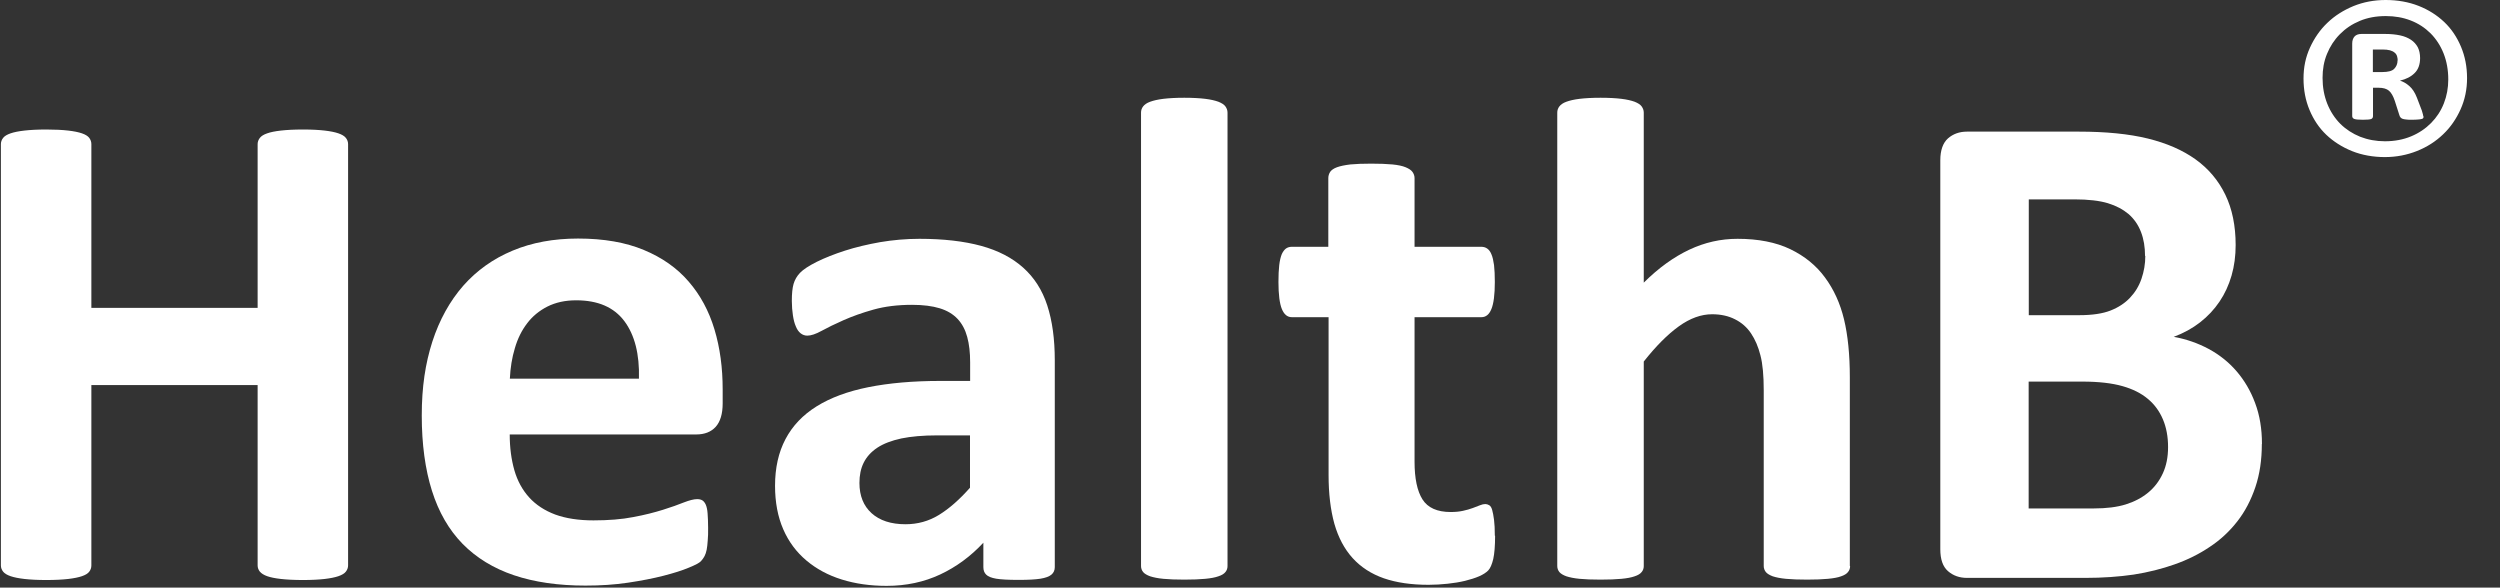 <svg width="234" height="55" viewBox="0 0 234 55" fill="none" xmlns="http://www.w3.org/2000/svg">
<rect x="0" y="0" width="234" height="55" fill="#333333" stroke="none"/>
<path d="M32.581 52.923C32.581 53.134 32.507 53.333 32.371 53.507C32.235 53.681 32 53.818 31.678 53.93C31.356 54.041 30.923 54.129 30.39 54.191C29.858 54.253 29.177 54.29 28.36 54.29C27.543 54.29 26.837 54.253 26.292 54.191C25.748 54.129 25.314 54.041 25.005 53.93C24.695 53.818 24.473 53.681 24.324 53.507C24.188 53.333 24.114 53.147 24.114 52.923V36.04H8.552V52.923C8.552 53.134 8.49 53.333 8.354 53.507C8.23 53.681 7.995 53.818 7.673 53.93C7.351 54.041 6.918 54.129 6.385 54.191C5.853 54.253 5.16 54.29 4.33 54.29C3.501 54.29 2.832 54.253 2.288 54.191C1.743 54.129 1.31 54.041 0.988 53.93C0.666 53.818 0.431 53.681 0.294 53.507C0.158 53.333 0.084 53.147 0.084 52.923V13.489C0.084 13.278 0.158 13.079 0.294 12.905C0.431 12.731 0.666 12.594 0.988 12.482C1.31 12.37 1.743 12.283 2.288 12.221C2.832 12.159 3.513 12.122 4.33 12.122C5.147 12.122 5.853 12.159 6.385 12.221C6.918 12.283 7.351 12.37 7.673 12.482C7.995 12.594 8.218 12.731 8.354 12.905C8.478 13.079 8.552 13.265 8.552 13.489V28.817H24.114V13.489C24.114 13.278 24.188 13.079 24.324 12.905C24.46 12.731 24.683 12.594 25.005 12.482C25.314 12.37 25.748 12.283 26.292 12.221C26.837 12.159 27.53 12.122 28.36 12.122C29.189 12.122 29.846 12.159 30.39 12.221C30.923 12.283 31.356 12.37 31.678 12.482C32 12.594 32.235 12.731 32.371 12.905C32.507 13.079 32.581 13.265 32.581 13.489V52.935V52.923Z" fill="white"/>
<path d="M67.642 37.756C67.642 38.75 67.419 39.471 66.986 39.956C66.552 40.429 65.946 40.665 65.166 40.665H47.71C47.71 41.896 47.858 43.002 48.143 44.009C48.428 45.004 48.898 45.861 49.53 46.558C50.161 47.254 50.978 47.788 51.969 48.161C52.959 48.522 54.16 48.708 55.546 48.708C56.933 48.708 58.208 48.609 59.273 48.398C60.35 48.199 61.266 47.962 62.058 47.714C62.838 47.465 63.494 47.241 64.002 47.03C64.522 46.831 64.93 46.719 65.252 46.719C65.451 46.719 65.611 46.757 65.735 46.831C65.859 46.906 65.97 47.042 66.057 47.229C66.144 47.428 66.206 47.701 66.23 48.049C66.255 48.398 66.28 48.845 66.28 49.392C66.28 49.864 66.28 50.275 66.243 50.598C66.218 50.934 66.193 51.219 66.144 51.456C66.094 51.692 66.032 51.891 65.946 52.053C65.859 52.214 65.748 52.376 65.611 52.525C65.475 52.674 65.091 52.885 64.472 53.134C63.853 53.395 63.061 53.644 62.096 53.892C61.13 54.141 60.028 54.352 58.79 54.539C57.552 54.725 56.215 54.812 54.804 54.812C52.253 54.812 50.025 54.489 48.106 53.843C46.187 53.196 44.59 52.214 43.303 50.909C42.015 49.591 41.062 47.938 40.43 45.936C39.799 43.934 39.477 41.585 39.477 38.9C39.477 36.214 39.811 34.026 40.468 31.975C41.136 29.924 42.102 28.183 43.364 26.741C44.627 25.312 46.162 24.218 47.982 23.459C49.79 22.701 51.832 22.328 54.11 22.328C56.512 22.328 58.567 22.689 60.263 23.397C61.972 24.106 63.371 25.088 64.46 26.356C65.549 27.612 66.354 29.103 66.874 30.831C67.394 32.559 67.642 34.424 67.642 36.451V37.743V37.756ZM59.805 35.431C59.867 33.156 59.409 31.354 58.443 30.061C57.465 28.755 55.967 28.109 53.925 28.109C52.897 28.109 52.006 28.308 51.238 28.693C50.483 29.078 49.839 29.601 49.344 30.259C48.837 30.918 48.453 31.689 48.193 32.584C47.92 33.479 47.772 34.424 47.722 35.444H59.805V35.431Z" fill="white"/>
<path d="M98.728 53.084C98.728 53.383 98.617 53.619 98.406 53.793C98.196 53.967 97.849 54.091 97.391 54.166C96.933 54.24 96.252 54.278 95.348 54.278C94.382 54.278 93.677 54.24 93.244 54.166C92.81 54.091 92.488 53.967 92.315 53.793C92.129 53.619 92.043 53.383 92.043 53.084V50.797C90.867 52.065 89.517 53.059 88.007 53.768C86.496 54.477 84.825 54.837 82.981 54.837C81.458 54.837 80.059 54.638 78.784 54.24C77.509 53.843 76.407 53.246 75.478 52.463C74.55 51.679 73.819 50.71 73.312 49.541C72.804 48.373 72.544 47.018 72.544 45.476C72.544 43.798 72.866 42.343 73.522 41.1C74.178 39.857 75.144 38.837 76.444 38.029C77.744 37.221 79.353 36.625 81.284 36.239C83.216 35.854 85.457 35.655 88.007 35.655H90.805V33.914C90.805 33.007 90.718 32.224 90.532 31.54C90.347 30.856 90.049 30.297 89.629 29.849C89.208 29.402 88.651 29.066 87.957 28.855C87.264 28.643 86.397 28.532 85.37 28.532C84.02 28.532 82.82 28.681 81.755 28.979C80.69 29.277 79.762 29.613 78.945 29.974C78.127 30.334 77.447 30.67 76.902 30.968C76.357 31.267 75.912 31.416 75.565 31.416C75.33 31.416 75.119 31.341 74.933 31.192C74.748 31.043 74.599 30.831 74.488 30.545C74.364 30.272 74.277 29.924 74.216 29.514C74.154 29.103 74.116 28.656 74.116 28.159C74.116 27.487 74.166 26.965 74.277 26.58C74.389 26.194 74.587 25.846 74.884 25.535C75.181 25.225 75.713 24.877 76.456 24.504C77.211 24.131 78.09 23.783 79.093 23.459C80.096 23.136 81.198 22.875 82.386 22.664C83.575 22.465 84.8 22.353 86.063 22.353C88.316 22.353 90.235 22.577 91.832 23.012C93.429 23.447 94.742 24.131 95.769 25.051C96.797 25.971 97.552 27.139 98.022 28.581C98.493 30.023 98.728 31.739 98.728 33.716V53.084ZM90.792 40.752H87.71C86.397 40.752 85.283 40.851 84.367 41.038C83.451 41.237 82.696 41.523 82.114 41.908C81.532 42.294 81.111 42.766 80.839 43.313C80.566 43.86 80.443 44.494 80.443 45.203C80.443 46.408 80.826 47.353 81.582 48.037C82.337 48.721 83.401 49.069 84.751 49.069C85.89 49.069 86.93 48.783 87.883 48.199C88.836 47.614 89.802 46.769 90.792 45.65V40.739V40.752Z" fill="white"/>
<path d="M114.896 52.985C114.896 53.196 114.834 53.383 114.698 53.544C114.574 53.706 114.352 53.843 114.042 53.942C113.733 54.054 113.324 54.129 112.804 54.178C112.284 54.228 111.64 54.253 110.848 54.253C110.056 54.253 109.4 54.228 108.892 54.178C108.372 54.129 107.963 54.041 107.654 53.942C107.344 53.83 107.122 53.694 106.998 53.544C106.874 53.395 106.8 53.196 106.8 52.985V10.543C106.8 10.331 106.862 10.133 106.998 9.958C107.134 9.784 107.344 9.635 107.654 9.523C107.963 9.411 108.372 9.312 108.892 9.25C109.412 9.188 110.056 9.15 110.848 9.15C111.64 9.15 112.296 9.188 112.804 9.25C113.324 9.312 113.733 9.411 114.042 9.523C114.352 9.648 114.574 9.784 114.698 9.958C114.822 10.133 114.896 10.319 114.896 10.543V52.985Z" fill="white"/>
<path d="M139.941 50.15C139.941 51.095 139.879 51.829 139.768 52.326C139.644 52.836 139.495 53.184 139.297 53.395C139.099 53.594 138.815 53.781 138.443 53.942C138.072 54.104 137.626 54.24 137.131 54.365C136.623 54.489 136.079 54.576 135.497 54.638C134.915 54.7 134.308 54.738 133.714 54.738C132.105 54.738 130.718 54.539 129.529 54.129C128.353 53.718 127.375 53.084 126.608 52.239C125.84 51.394 125.271 50.325 124.899 49.032C124.54 47.739 124.355 46.21 124.355 44.444V29.688H120.913C120.504 29.688 120.195 29.439 119.984 28.929C119.774 28.42 119.663 27.574 119.663 26.393C119.663 25.772 119.687 25.237 119.737 24.814C119.786 24.379 119.873 24.044 119.972 23.795C120.084 23.546 120.22 23.372 120.368 23.261C120.529 23.149 120.715 23.099 120.925 23.099H124.33V16.672C124.33 16.46 124.392 16.261 124.503 16.087C124.627 15.913 124.837 15.764 125.147 15.652C125.456 15.54 125.877 15.453 126.397 15.391C126.917 15.341 127.573 15.317 128.341 15.317C129.109 15.317 129.789 15.341 130.322 15.391C130.842 15.441 131.263 15.528 131.56 15.652C131.857 15.777 132.08 15.913 132.204 16.087C132.327 16.261 132.402 16.448 132.402 16.672V23.099H138.641C138.852 23.099 139.037 23.149 139.198 23.261C139.359 23.372 139.495 23.546 139.594 23.795C139.706 24.044 139.78 24.379 139.842 24.814C139.892 25.25 139.916 25.772 139.916 26.393C139.916 27.574 139.805 28.42 139.594 28.929C139.384 29.439 139.074 29.688 138.666 29.688H132.402V43.214C132.402 44.78 132.649 45.961 133.144 46.744C133.64 47.527 134.519 47.925 135.781 47.925C136.215 47.925 136.598 47.888 136.933 47.813C137.279 47.739 137.577 47.652 137.849 47.552C138.121 47.453 138.344 47.366 138.53 47.291C138.715 47.217 138.876 47.179 139.025 47.179C139.149 47.179 139.273 47.217 139.396 47.291C139.52 47.366 139.607 47.515 139.669 47.739C139.731 47.962 139.793 48.273 139.842 48.659C139.892 49.044 139.916 49.541 139.916 50.138L139.941 50.15Z" fill="white"/>
<path d="M173.169 52.985C173.169 53.196 173.107 53.383 172.971 53.544C172.847 53.706 172.624 53.843 172.327 53.942C172.03 54.054 171.609 54.129 171.089 54.178C170.569 54.228 169.913 54.253 169.146 54.253C168.378 54.253 167.697 54.228 167.165 54.178C166.645 54.129 166.224 54.041 165.927 53.942C165.63 53.83 165.407 53.694 165.283 53.544C165.159 53.383 165.085 53.196 165.085 52.985V36.55C165.085 35.145 164.986 34.051 164.775 33.256C164.577 32.46 164.28 31.776 163.896 31.204C163.513 30.633 163.017 30.197 162.398 29.887C161.792 29.576 161.074 29.414 160.257 29.414C159.229 29.414 158.189 29.787 157.137 30.546C156.085 31.304 154.995 32.398 153.856 33.84V52.985C153.856 53.196 153.794 53.383 153.658 53.544C153.534 53.706 153.311 53.843 153.002 53.942C152.692 54.054 152.284 54.129 151.764 54.178C151.244 54.228 150.6 54.253 149.808 54.253C149.016 54.253 148.359 54.228 147.852 54.178C147.332 54.129 146.923 54.041 146.614 53.942C146.304 53.83 146.082 53.694 145.958 53.544C145.834 53.395 145.76 53.196 145.76 52.985V10.543C145.76 10.331 145.822 10.133 145.958 9.958C146.094 9.784 146.304 9.635 146.614 9.523C146.923 9.411 147.332 9.312 147.852 9.25C148.372 9.188 149.016 9.15 149.808 9.15C150.6 9.15 151.256 9.188 151.764 9.25C152.284 9.312 152.692 9.411 153.002 9.523C153.311 9.648 153.534 9.784 153.658 9.958C153.782 10.133 153.856 10.319 153.856 10.543V26.455C155.243 25.076 156.666 24.056 158.115 23.372C159.563 22.689 161.061 22.353 162.634 22.353C164.577 22.353 166.224 22.676 167.573 23.323C168.91 23.969 170 24.852 170.817 25.971C171.646 27.089 172.241 28.395 172.6 29.887C172.959 31.378 173.144 33.194 173.144 35.319V52.972L173.169 52.985Z" fill="white"/>
<path d="M211.708 41.56C211.708 43.039 211.51 44.395 211.101 45.6C210.693 46.806 210.136 47.875 209.418 48.795C208.7 49.715 207.845 50.523 206.843 51.182C205.852 51.854 204.75 52.401 203.55 52.823C202.349 53.246 201.074 53.569 199.712 53.781C198.35 53.979 196.84 54.091 195.168 54.091H184.113C183.407 54.091 182.813 53.88 182.33 53.457C181.847 53.035 181.612 52.351 181.612 51.406V15.006C181.612 14.061 181.86 13.377 182.33 12.954C182.813 12.532 183.407 12.32 184.113 12.32H194.562C197.112 12.32 199.266 12.532 201.036 12.967C202.807 13.402 204.292 14.049 205.506 14.919C206.719 15.789 207.647 16.895 208.291 18.226C208.935 19.556 209.257 21.135 209.257 22.937C209.257 23.944 209.133 24.901 208.873 25.797C208.613 26.692 208.242 27.5 207.746 28.233C207.251 28.967 206.645 29.613 205.927 30.172C205.209 30.732 204.391 31.18 203.463 31.528C204.639 31.739 205.728 32.124 206.731 32.659C207.722 33.194 208.601 33.89 209.331 34.735C210.061 35.58 210.656 36.575 211.077 37.719C211.51 38.862 211.72 40.143 211.72 41.56H211.708ZM200.776 23.969C200.776 23.124 200.653 22.378 200.393 21.706C200.133 21.035 199.749 20.488 199.241 20.041C198.721 19.605 198.078 19.257 197.298 19.021C196.518 18.785 195.465 18.661 194.166 18.661H189.894V29.501H194.624C195.849 29.501 196.815 29.352 197.545 29.066C198.276 28.78 198.882 28.382 199.365 27.873C199.848 27.363 200.207 26.779 200.442 26.095C200.677 25.411 200.801 24.703 200.801 23.944L200.776 23.969ZM202.931 41.846C202.931 40.876 202.77 40.006 202.448 39.248C202.126 38.489 201.655 37.843 201.036 37.333C200.417 36.811 199.625 36.413 198.659 36.14C197.694 35.866 196.443 35.717 194.896 35.717H189.882V47.59H195.985C197.161 47.59 198.152 47.465 198.957 47.217C199.761 46.968 200.455 46.607 201.049 46.123C201.643 45.638 202.101 45.041 202.435 44.32C202.77 43.599 202.931 42.778 202.931 41.846Z" fill="white"/>
<path d="M230.916 7.327C230.916 8.358 230.715 9.329 230.313 10.227C229.911 11.124 229.371 11.913 228.681 12.568C227.99 13.235 227.174 13.757 226.232 14.133C225.29 14.509 224.286 14.703 223.218 14.703C222.151 14.703 221.084 14.521 220.154 14.145C219.225 13.769 218.421 13.259 217.743 12.617C217.065 11.974 216.55 11.197 216.174 10.3C215.797 9.402 215.609 8.419 215.609 7.352C215.609 6.284 215.809 5.35 216.211 4.464C216.613 3.579 217.153 2.79 217.844 2.135C218.534 1.468 219.351 0.958 220.28 0.57C221.209 0.194 222.214 0 223.306 0C224.399 0 225.441 0.182 226.37 0.546C227.3 0.91 228.103 1.419 228.781 2.062C229.459 2.705 229.974 3.482 230.351 4.379C230.728 5.277 230.916 6.248 230.916 7.303V7.327ZM229.158 7.436C229.158 6.539 229.007 5.726 228.719 4.998C228.43 4.27 228.015 3.639 227.5 3.118C226.973 2.596 226.358 2.196 225.642 1.917C224.926 1.638 224.148 1.504 223.319 1.504C222.415 1.504 221.611 1.65 220.883 1.953C220.154 2.256 219.539 2.669 219.012 3.203C218.484 3.736 218.095 4.343 217.806 5.047C217.517 5.75 217.392 6.49 217.392 7.291C217.392 8.177 217.542 8.977 217.831 9.705C218.12 10.433 218.534 11.064 219.049 11.585C219.577 12.107 220.192 12.507 220.908 12.799C221.624 13.078 222.402 13.223 223.231 13.223C224.135 13.223 224.951 13.065 225.68 12.762C226.408 12.459 227.036 12.034 227.551 11.513C228.066 10.991 228.467 10.384 228.744 9.681C229.02 8.977 229.158 8.237 229.158 7.436ZM226.847 10.894C226.847 10.894 226.847 10.991 226.822 11.04C226.797 11.088 226.76 11.112 226.672 11.136C226.584 11.161 226.483 11.173 226.345 11.185C226.207 11.197 226.006 11.209 225.755 11.209C225.529 11.209 225.353 11.209 225.215 11.185C225.077 11.173 224.964 11.149 224.889 11.124C224.801 11.088 224.738 11.052 224.688 10.991C224.637 10.93 224.6 10.857 224.575 10.761L224.16 9.462C224.01 9.001 223.821 8.674 223.608 8.492C223.394 8.31 223.068 8.213 222.641 8.213H222.113V10.857C222.113 10.991 222.063 11.088 221.95 11.136C221.837 11.185 221.586 11.209 221.172 11.209C220.757 11.209 220.506 11.185 220.368 11.136C220.23 11.088 220.167 10.991 220.167 10.857V4.076C220.167 3.797 220.242 3.579 220.38 3.421C220.519 3.263 220.745 3.178 221.021 3.178H223.269C223.796 3.178 224.248 3.227 224.65 3.312C225.052 3.397 225.391 3.542 225.667 3.724C225.943 3.906 226.157 4.149 226.308 4.428C226.446 4.707 226.521 5.047 226.521 5.435C226.521 6.041 226.345 6.515 226.006 6.842C225.667 7.182 225.215 7.412 224.637 7.546C224.951 7.643 225.24 7.813 225.516 8.055C225.793 8.298 226.031 8.65 226.22 9.135L226.684 10.348C226.772 10.639 226.822 10.821 226.822 10.894H226.847ZM224.424 5.653C224.424 5.52 224.399 5.386 224.361 5.253C224.323 5.132 224.248 5.01 224.135 4.925C224.022 4.828 223.871 4.755 223.696 4.707C223.507 4.658 223.281 4.634 223.005 4.634H222.101V6.745H222.967C223.52 6.745 223.896 6.648 224.097 6.442C224.298 6.235 224.411 5.981 224.411 5.653H224.424Z" fill="white"/>
</svg>
